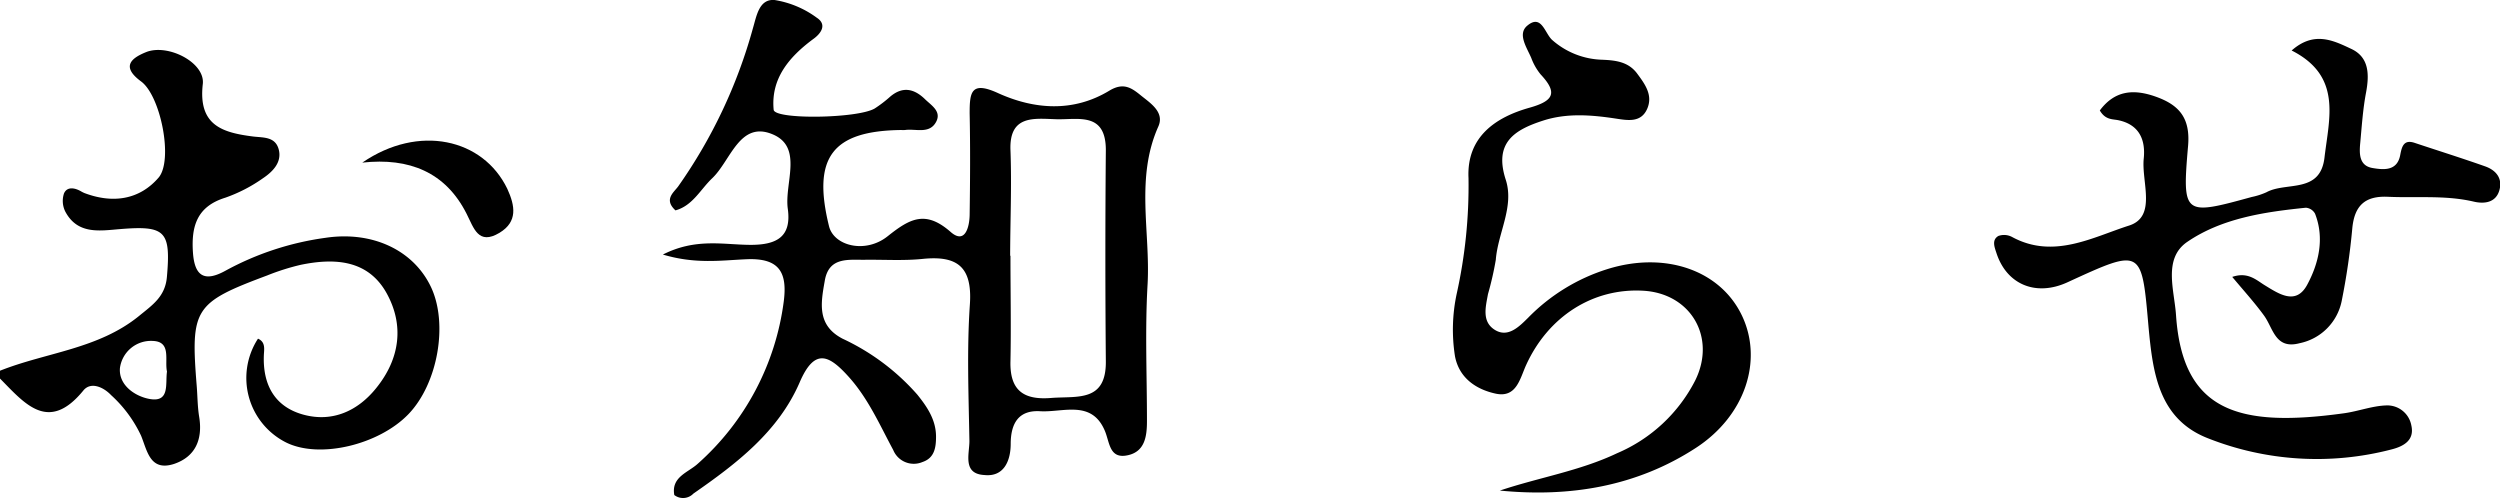 <svg id="Layer_1" data-name="Layer 1" xmlns="http://www.w3.org/2000/svg" viewBox="0 0 319.78 63.7"><title>info-subtext</title><path d="M1,51c5.91-2.35,12.56-2.76,17.78-7,1.73-1.42,3.35-2.47,3.57-5,.51-5.84-.17-6.59-5.93-6.12-2.63.21-5.48.75-7.07-2.24a3.05,3.05,0,0,1-.16-2.33c.4-.88,1.35-.72,2.15-.27a3.81,3.81,0,0,0,.45.23c3.61,1.37,7.05.89,9.52-2C23.17,24,21.55,15.84,19.05,14s-1.4-2.93.63-3.75c2.77-1.12,7.58,1.32,7.26,4.08-.61,5.3,2.52,6.21,6.43,6.71,1.32.16,2.84,0,3.28,1.65s-.78,2.86-2,3.68a19.51,19.51,0,0,1-4.84,2.5c-3.6,1.12-4.36,3.62-4.13,7,.21,3.16,1.58,3.78,4.21,2.31A37.12,37.12,0,0,1,42.63,34c6-.9,11.25,1.57,13.49,6.28S57,52.66,53.24,56.56,41.91,62.31,37.6,60.18A9.23,9.23,0,0,1,34,46.9c1,.43.78,1.38.75,2.12-.15,3.8,1.41,6.62,5.1,7.61s6.93-.49,9.28-3.42c3-3.71,3.62-8,1.31-12.15-2.39-4.27-6.66-4.5-11-3.6a29.55,29.55,0,0,0-4.28,1.36c-9.34,3.49-9.79,4.23-9,14.1.11,1.33.1,2.67.32,4,.46,2.85-.47,5.07-3.21,6-3.09,1-3.43-1.68-4.23-3.62a16.43,16.43,0,0,0-3.83-5.18c-1-1.05-2.6-1.74-3.54-.6C7.2,59,4.18,55.22,1,52Zm21.36.11c-.33-1.46.6-3.84-1.82-3.92a4,4,0,0,0-4.2,3.49c-.17,2.21,2,3.63,3.84,3.94C22.76,55.06,22.13,52.65,22.36,51.11Z" transform="translate(-1 -3.58)"/><path d="M87.25,66.9c-.41-2.33,1.77-2.87,3-4a33.5,33.5,0,0,0,11-20.75c.49-3.77-.6-5.59-4.77-5.41-3.2.14-6.51.65-10.69-.6C90,34,93.55,34.89,97,34.9s5.25-1.1,4.77-4.6c-.46-3.27,2-7.87-1.92-9.53-4.24-1.8-5.37,3.34-7.74,5.6-1.52,1.44-2.51,3.52-4.71,4.12-1.52-1.4-.23-2.28.35-3.07A64.92,64.92,0,0,0,97.3,7.22c.47-1.57.78-3.79,2.77-3.64a12.41,12.41,0,0,1,5.41,2.27c1.32.86.59,2-.52,2.77-3,2.24-5.38,5-5,9,.12,1.28,10.71,1.13,12.92-.16a16,16,0,0,0,2-1.53c1.59-1.34,3.06-1,4.43.33.8.79,2.11,1.53,1.46,2.85-.84,1.68-2.64.9-4,1.1a4.17,4.17,0,0,1-.5,0c-8.83.11-11.39,3.52-9.23,12.3.62,2.53,4.65,3.56,7.5,1.29s4.84-3.37,8.06-.55c1.83,1.61,2.4-.6,2.43-2.17.06-4.33.09-8.66,0-13,0-2.69.17-4.17,3.61-2.6,4.66,2.12,9.66,2.49,14.27-.31,1.78-1.07,2.81-.37,4,.6s3.09,2.14,2.25,4c-2.94,6.59-1,13.46-1.37,20.17-.34,5.82-.08,11.67-.08,17.5,0,1.93-.26,3.9-2.45,4.37-2.37.52-2.3-1.62-2.94-3.13-1.69-4-5.36-2.32-8.29-2.5-2.73-.16-3.74,1.54-3.75,4.16,0,2.17-.86,4.27-3.37,4C124.1,64.19,125,61.66,125,60c-.1-5.83-.34-11.69.06-17.49.33-4.83-1.63-6.27-6.07-5.81-2.48.25-5,.07-7.5.11-2.14,0-4.51-.31-5,2.73-.51,2.86-1,5.66,2.3,7.37a29,29,0,0,1,9.54,7.14c1.24,1.54,2.4,3.22,2.4,5.38,0,1.4-.2,2.74-1.74,3.25a2.84,2.84,0,0,1-3.74-1.55c-1.73-3.21-3.18-6.56-5.69-9.35s-4.35-3.74-6.26.68c-2.74,6.35-8.11,10.44-13.61,14.26A1.83,1.83,0,0,1,87.25,66.9Zm43-30.61c0,4.5.09,9,0,13.49-.1,3.77,1.7,5,5.26,4.7,3.31-.25,7,.55,6.94-4.7q-.12-13.48,0-27c0-4.93-3.56-3.86-6.37-3.95s-6-.57-5.83,3.95S130.22,31.79,130.21,36.29Z" transform="translate(-1 -3.58)"/><path d="M286.53,39c1.93-.66,3,.33,4.05,1,1.91,1.17,4.09,2.69,5.54,0s2.25-5.91,1-9.09a1.47,1.47,0,0,0-1.17-.76c-5.32.54-10.75,1.35-15.16,4.36-3.13,2.13-1.67,6.15-1.45,9.39.84,12.34,8,14.41,21.5,12.54,1.8-.25,3.55-.93,5.35-1A3.13,3.13,0,0,1,309.44,58c.43,1.9-1,2.68-2.55,3.07a37.86,37.86,0,0,1-23.52-1.45c-6.28-2.48-7-8.43-7.54-14.14-.89-10.18-.8-10.19-10.38-5.79-4,1.84-7.75.31-9.07-3.71-.26-.79-.64-1.71.24-2.22a2.18,2.18,0,0,1,1.8.16c5.28,2.83,10.26,0,14.92-1.49,3.57-1.15,1.56-5.58,1.87-8.57.24-2.33-.52-4.3-3.19-4.89-.77-.18-1.69,0-2.43-1.26,1.88-2.52,4.25-2.81,7.2-1.75s4.4,2.71,4.09,6.29c-.77,8.9-.56,8.92,8.13,6.53a9,9,0,0,0,1.9-.61c2.53-1.38,6.87.23,7.42-4.43.59-5.06,2.27-10.43-4.2-13.7,2.87-2.53,5.34-1.28,7.64-.2s2.3,3.32,1.87,5.61c-.4,2.12-.54,4.28-.74,6.44-.13,1.36-.14,2.89,1.57,3.18,1.42.24,3.17.42,3.55-1.68.21-1.12.48-2,1.86-1.53,3,1,6,1.94,9,3,1.39.49,2.27,1.54,1.81,3.09s-1.91,1.74-3.27,1.42c-3.63-.85-7.3-.45-11-.62-2.91-.13-4.25,1.14-4.53,4a86.86,86.86,0,0,1-1.37,9.38,6.9,6.9,0,0,1-5.37,5.35c-3.12.83-3.36-1.89-4.55-3.53S288,40.76,286.53,39Z" transform="translate(-1 -3.58)"/><path d="M192.85,66.33c5-1.68,10.24-2.51,15-4.78a20,20,0,0,0,10-9.33c2.7-5.5-.57-11.09-6.63-11.45-6.44-.38-12.16,3.27-15,9.48-.8,1.74-1.23,4.26-3.91,3.68-2.5-.54-4.67-2-5.2-4.78a21.91,21.91,0,0,1,.21-7.95,63.69,63.69,0,0,0,1.52-14.85c-.25-5.22,3.4-7.76,7.83-9,3.09-.87,3.59-1.91,1.39-4.26A7.34,7.34,0,0,1,196.87,11c-.57-1.34-1.8-3.07-.51-4.14,1.83-1.53,2.24,1,3.19,1.84a10.07,10.07,0,0,0,6.36,2.52c1.7.07,3.35.24,4.48,1.74,1,1.35,2.08,2.78,1.3,4.55s-2.46,1.47-3.93,1.25c-3.15-.48-6.31-.75-9.39.25-3.62,1.17-6.31,2.8-4.77,7.55,1.12,3.44-1,6.79-1.27,10.26a41,41,0,0,1-1,4.38c-.29,1.62-.82,3.51.87,4.57s3.13-.42,4.27-1.55A24.36,24.36,0,0,1,206.61,38c7.4-2.31,14.47.14,17.23,6,2.68,5.7.4,12.75-5.9,16.86C210.34,65.81,201.8,67.21,192.85,66.33Z" transform="translate(-1 -3.58)"/><path d="M47.34,24.38c7.22-4.95,15.45-3.08,18.55,3.35,1,2.18,1.35,4.21-1,5.63-2.72,1.63-3.28-.62-4.21-2.44C58,25.61,53.36,23.72,47.34,24.38Z" transform="translate(-1 -3.58)"/></svg>